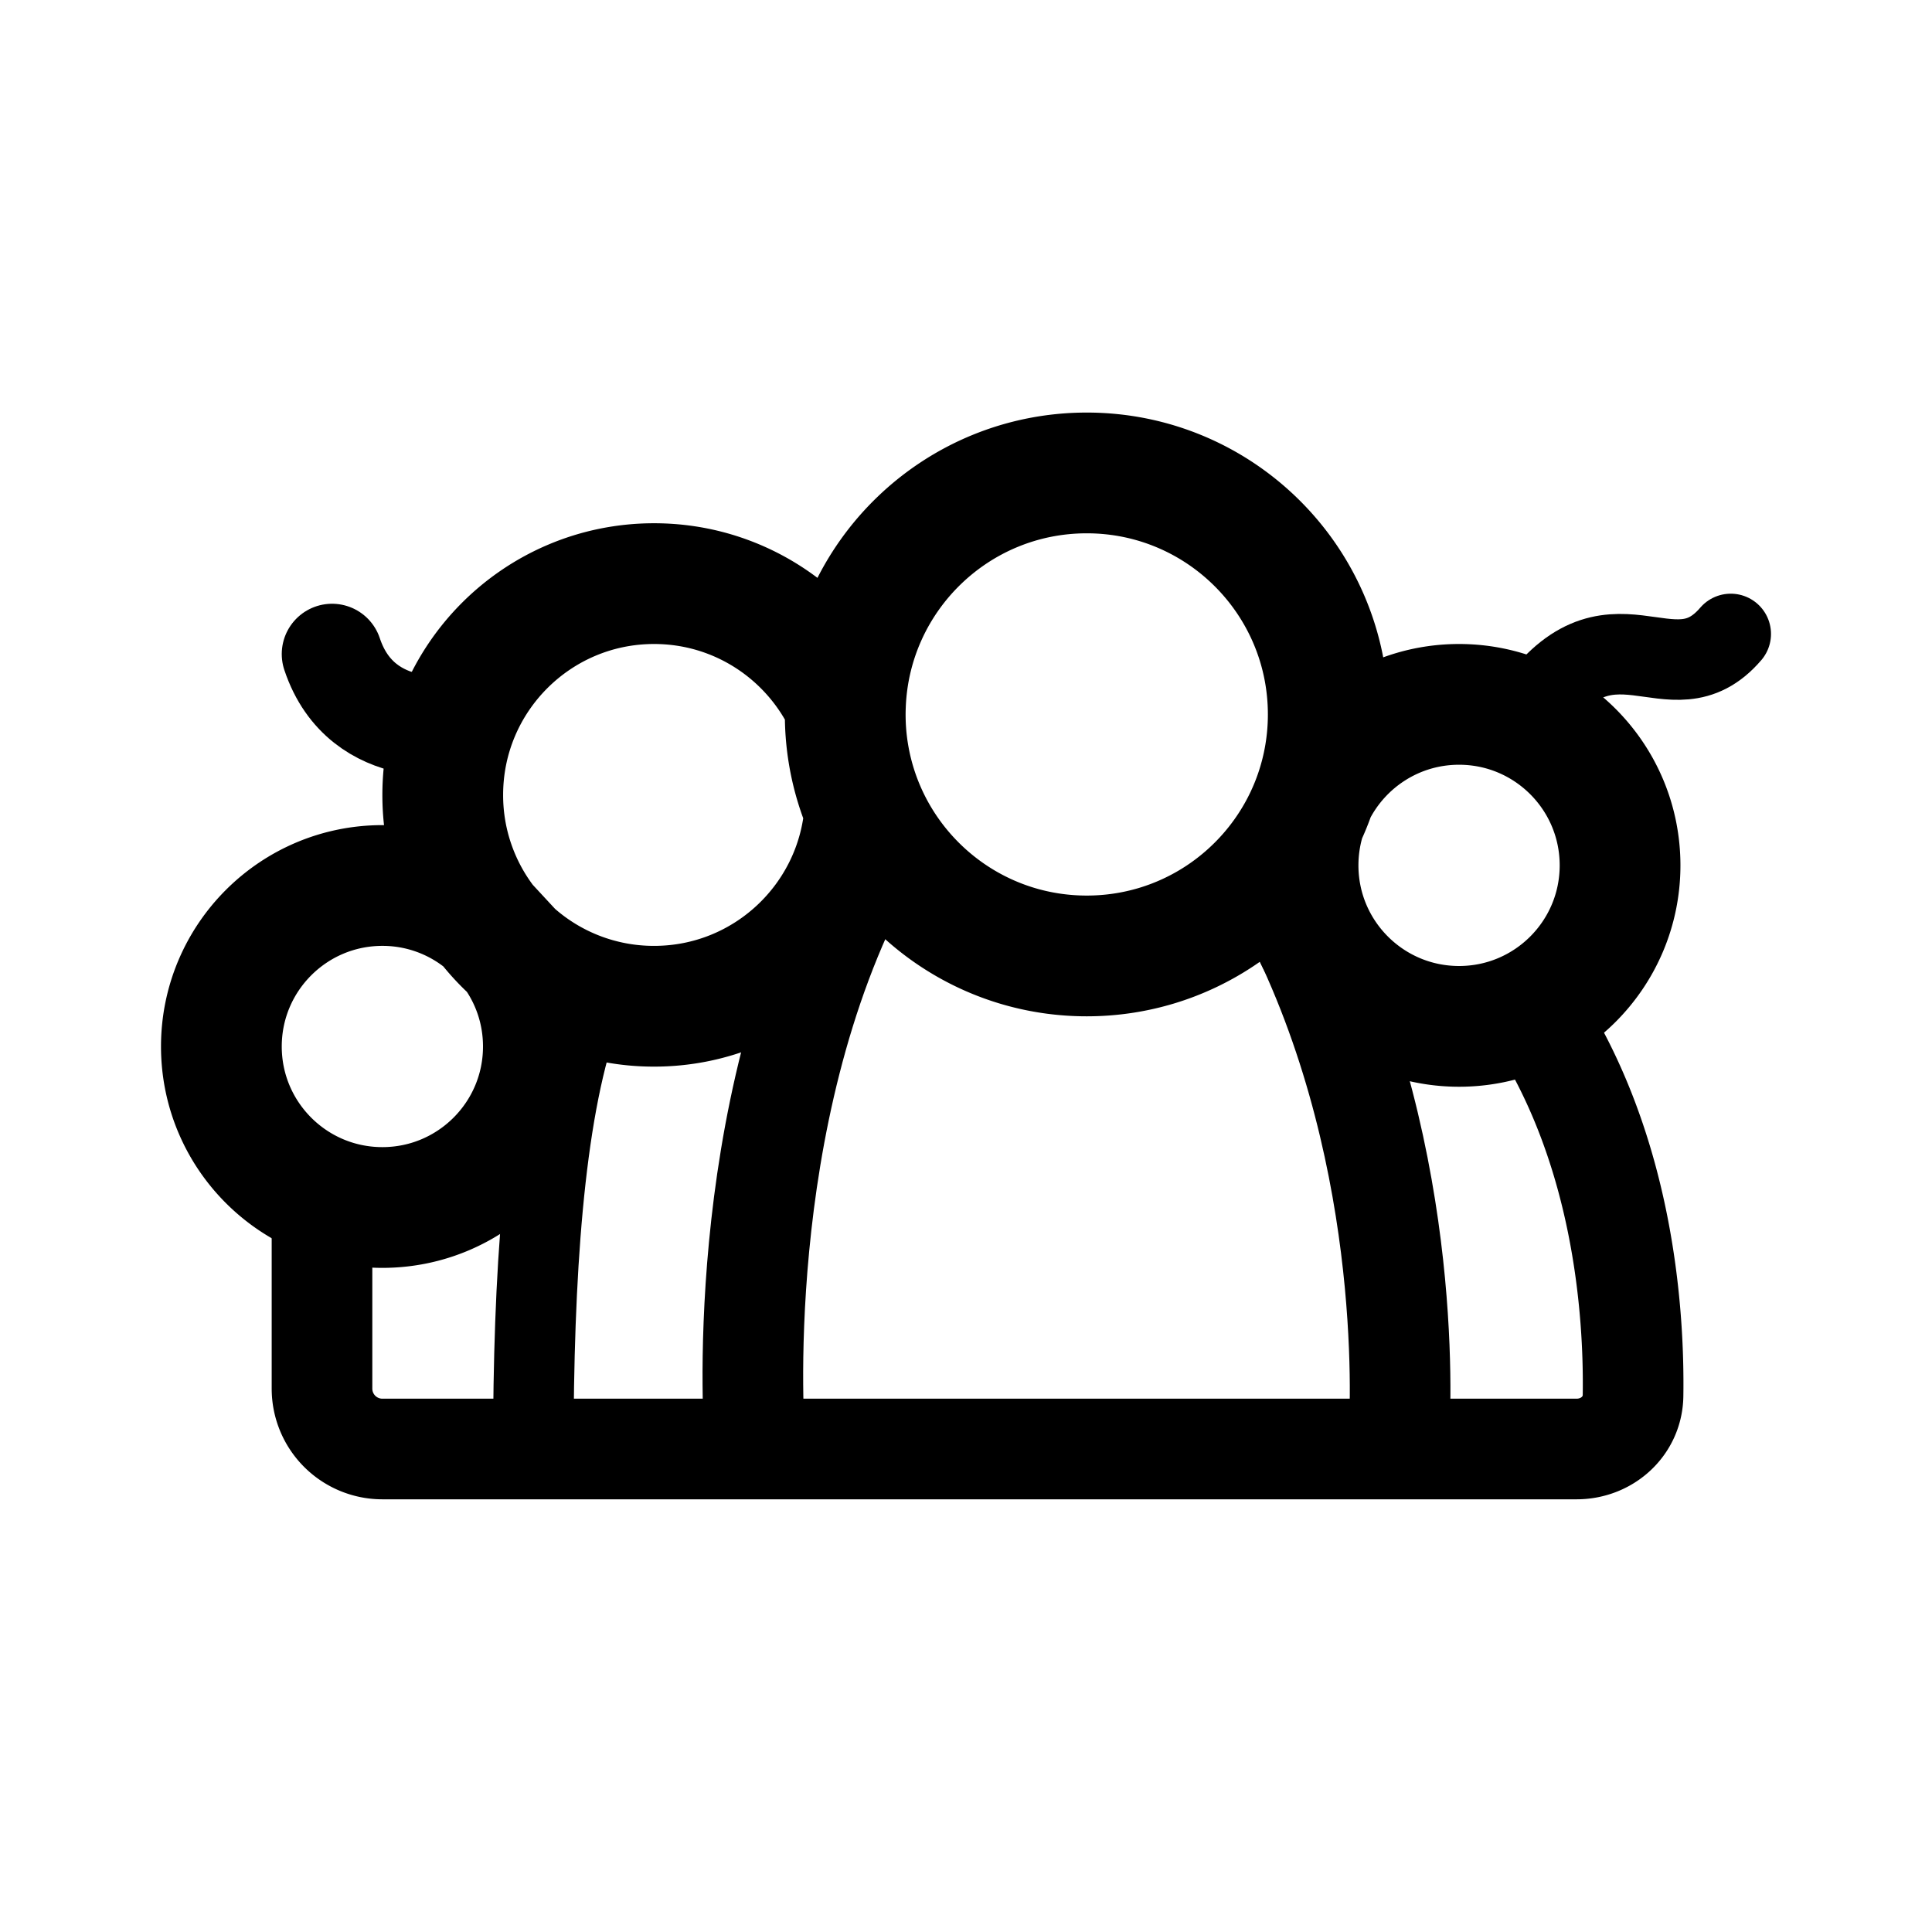 <svg width="192" height="192" viewBox="0 0 192 192" fill="none" xmlns="http://www.w3.org/2000/svg"><path d="M32 119v19a6 6 0 0 0 6 6h118.677c3.037 0 5.568-2.274 5.613-5.311.126-8.367-.971-25.07-10.29-38.689" stroke="#000" stroke-width="10" stroke-linecap="round" stroke-linejoin="round"/><path d="M172 63c-6 7-12-4-20 8" stroke="#000" stroke-width="8" stroke-linecap="round" stroke-linejoin="round"/><path d="M33 65c3 9 13 7 13 7" stroke="#000" stroke-width="10" stroke-linecap="round" stroke-linejoin="round"/><path d="M57.5 101C54 111 53 127 53 144" stroke="#000" stroke-width="8" stroke-linecap="round" stroke-linejoin="round"/><path d="M75 143s-2.5-32 11-57m53 57s2-25-9-49" stroke="#000" stroke-width="10" stroke-linecap="round" stroke-linejoin="round"/><path d="M48.347 91.796A15.936 15.936 0 0 0 38 88c-8.837 0-16 7.163-16 16s7.163 16 16 16 16-7.163 16-16c0-3.504-1.126-6.745-3.036-9.38m-2.617-2.824A20.909 20.909 0 0 1 44 79c0-11.598 9.402-21 21-21 8.409 0 15.663 4.942 19.017 12.08m-35.67 21.716a21.13 21.13 0 0 0 2.617 2.824m-2.617-2.824 2.617 2.824m0 0A20.922 20.922 0 0 0 65 100c11.098 0 20.185-8.609 20.948-19.513m-1.93-10.406a23.923 23.923 0 0 0 1.93 10.407m-1.93-10.407C84.5 57.25 95.052 47 108 47c13.255 0 24 10.745 24 24 0 2.739-.459 5.37-1.304 7.823m-44.748 1.664C89.626 89.024 98.115 95 108 95c9.612 0 17.904-5.65 21.736-13.81m.96-2.367C133.327 73.59 138.744 70 145 70c8.837 0 16 7.163 16 16s-7.163 16-16 16-16-7.163-16-16c0-1.676.258-3.292.736-4.81m.96-2.367c-.279.81-.6 1.6-.96 2.367" stroke="#000" stroke-width="12" stroke-linecap="round" stroke-linejoin="round"/></svg>